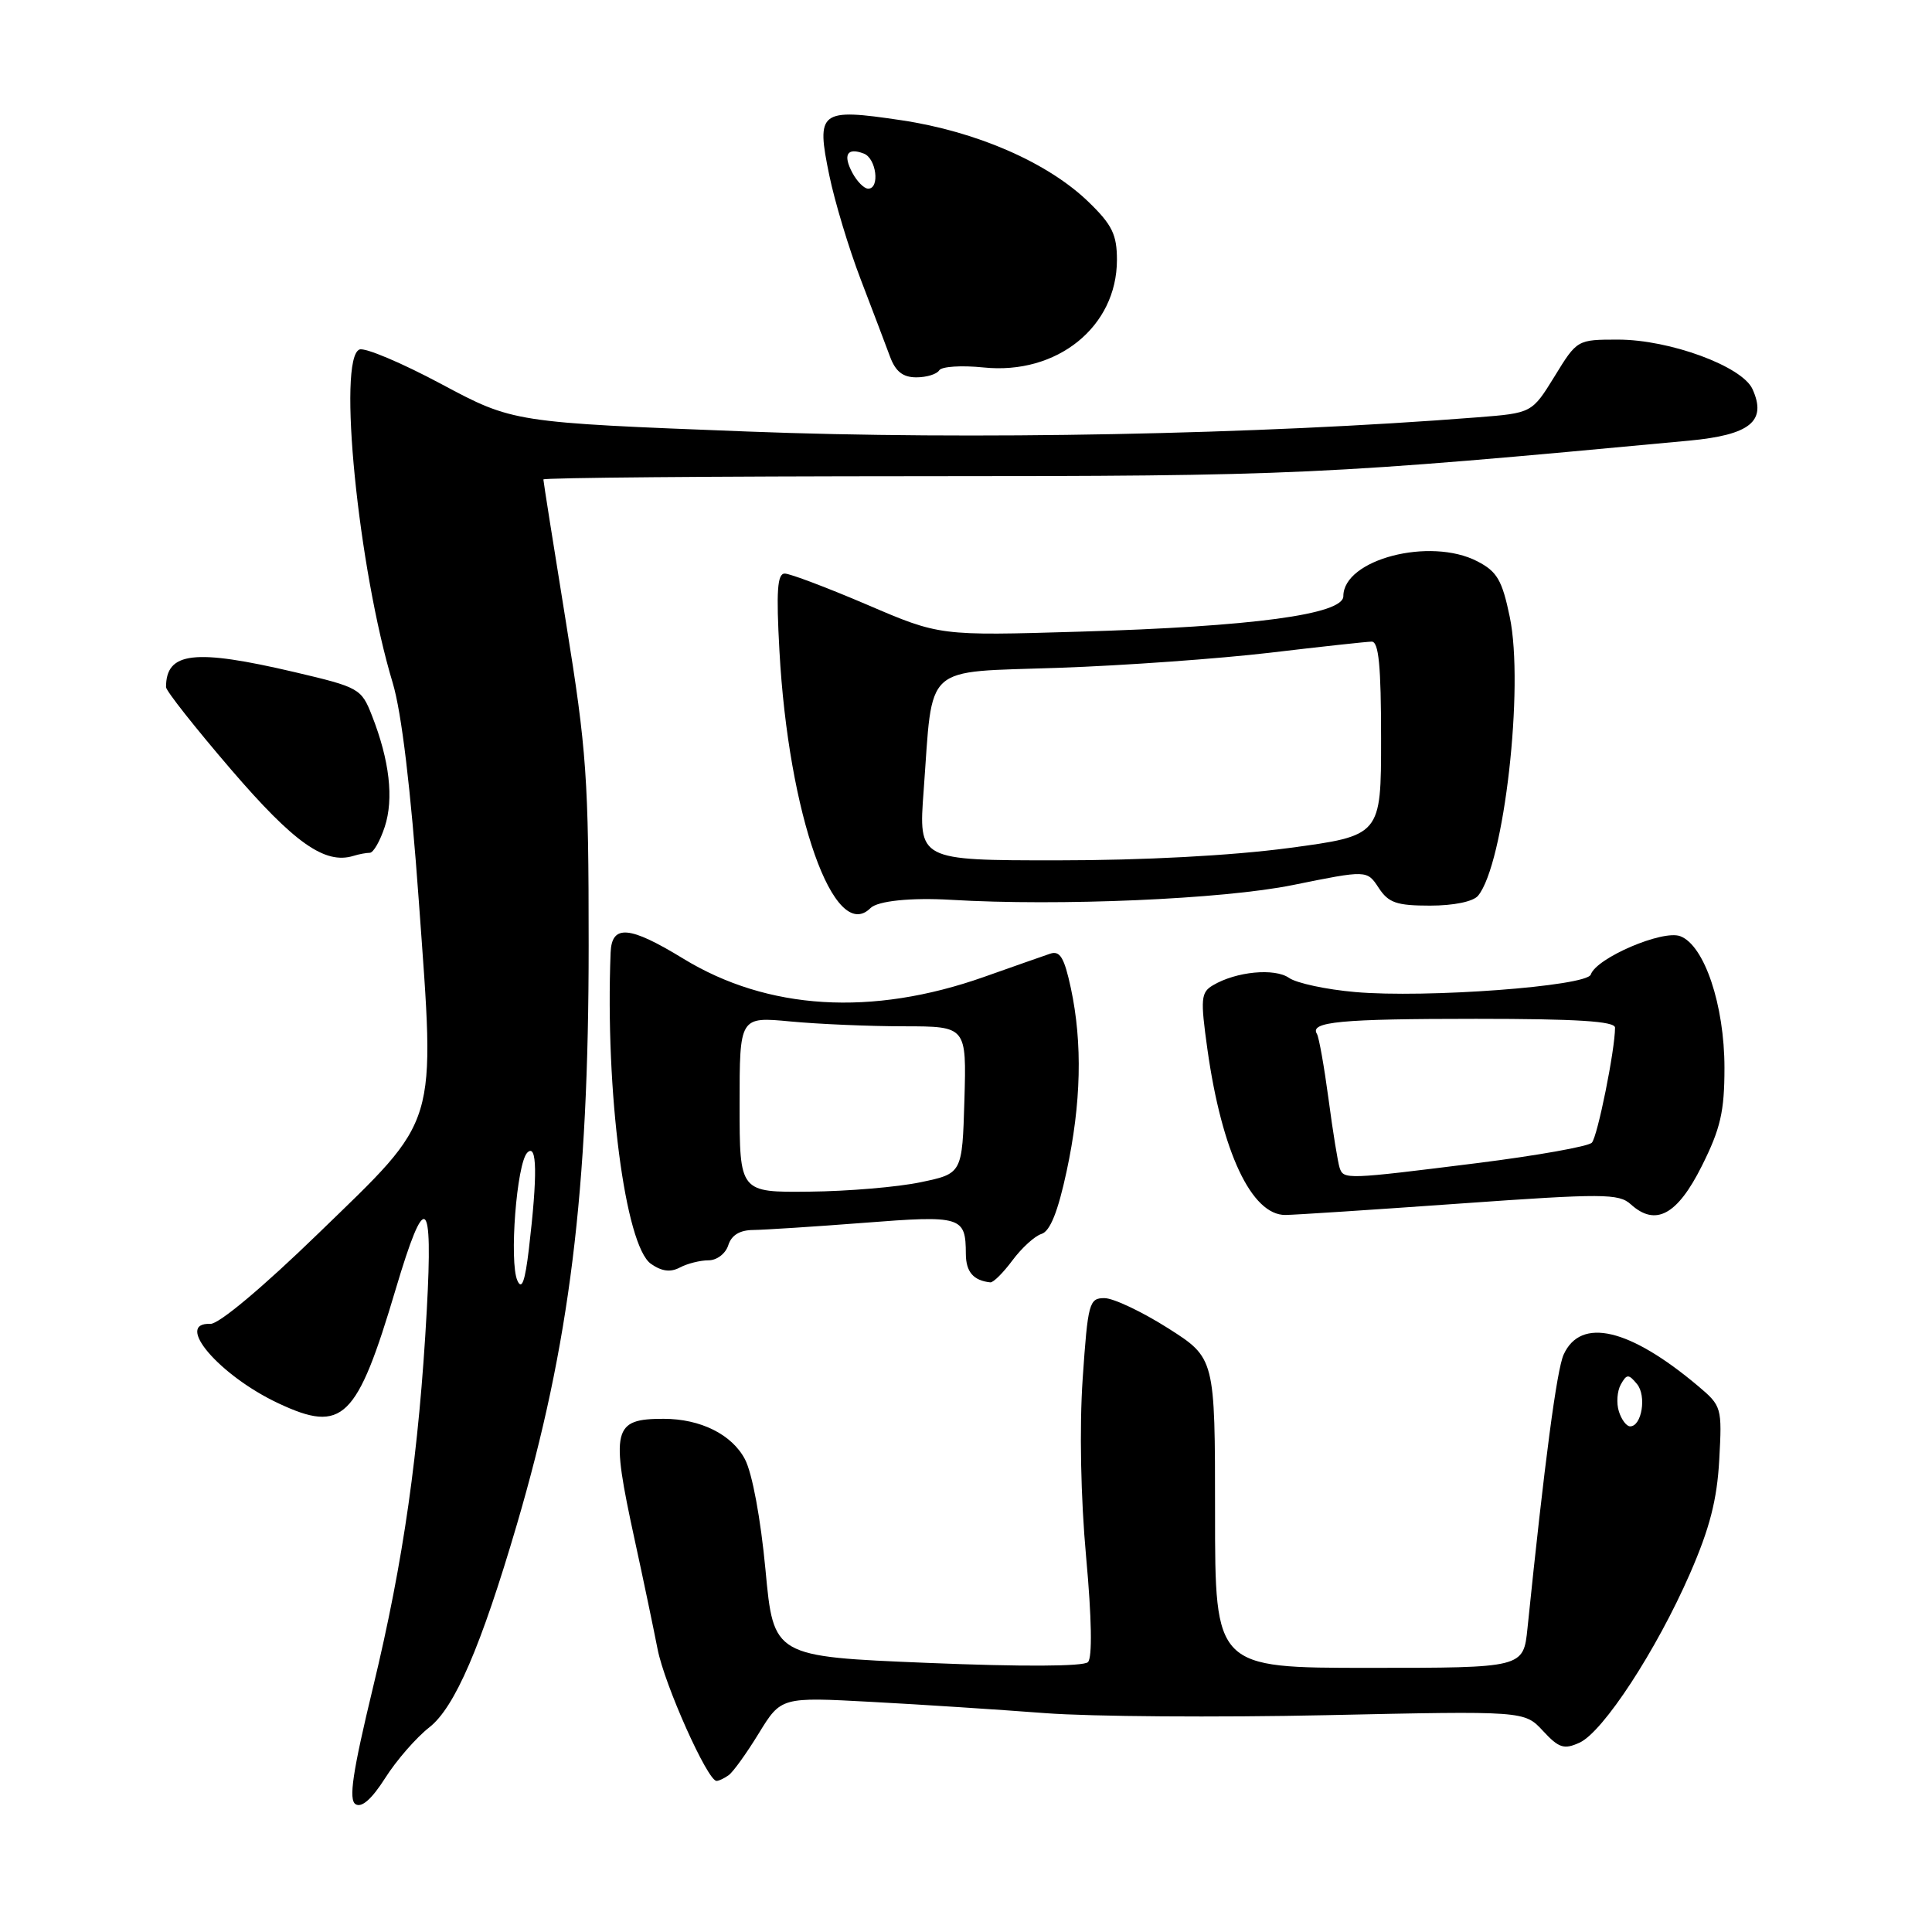 <?xml version="1.0" encoding="UTF-8" standalone="no"?>
<!DOCTYPE svg PUBLIC "-//W3C//DTD SVG 1.1//EN" "http://www.w3.org/Graphics/SVG/1.1/DTD/svg11.dtd" >
<svg xmlns="http://www.w3.org/2000/svg" xmlns:xlink="http://www.w3.org/1999/xlink" version="1.1" viewBox="0 0 256 256">
 <g >
 <path fill="currentColor"
d=" M 56.89 228.88 C 60.26 226.24 63.73 218.20 68.49 202.00 C 75.49 178.13 78.00 157.87 78.00 125.28 C 78.00 103.15 77.74 99.45 75.00 82.50 C 73.35 72.30 72.00 63.76 72.00 63.53 C 72.00 63.30 94.39 63.11 121.75 63.10 C 171.88 63.09 175.33 62.93 223.79 58.39 C 231.92 57.63 234.15 55.81 232.21 51.55 C 230.83 48.53 221.24 45.00 214.40 45.00 C 208.99 45.00 208.97 45.01 205.99 49.87 C 202.99 54.73 202.99 54.73 195.75 55.30 C 166.78 57.58 128.54 58.32 99.07 57.18 C 68.01 55.98 68.01 55.98 58.48 50.89 C 53.25 48.09 48.37 46.03 47.64 46.31 C 44.68 47.44 47.46 75.32 52.04 90.50 C 53.21 94.40 54.43 104.52 55.50 119.45 C 57.68 149.77 58.27 147.83 42.20 163.42 C 34.83 170.57 28.99 175.47 27.88 175.42 C 23.01 175.21 29.07 182.28 36.90 185.95 C 45.43 189.95 47.29 188.13 52.44 170.80 C 56.35 157.67 57.39 158.38 56.55 173.61 C 55.52 192.41 53.47 206.84 49.44 223.53 C 46.71 234.85 46.17 238.49 47.12 239.07 C 47.93 239.57 49.27 238.38 51.04 235.60 C 52.52 233.26 55.15 230.24 56.89 228.88 Z  M 96.54 235.23 C 97.12 234.83 98.92 232.33 100.54 229.68 C 103.50 224.86 103.50 224.86 115.50 225.51 C 122.10 225.86 132.45 226.54 138.50 227.00 C 144.55 227.46 161.31 227.58 175.74 227.27 C 201.99 226.70 201.99 226.70 204.45 229.35 C 206.56 231.63 207.24 231.85 209.30 230.91 C 212.42 229.49 219.49 218.67 223.92 208.53 C 226.55 202.51 227.52 198.73 227.81 193.42 C 228.19 186.50 228.13 186.29 225.01 183.66 C 215.91 176.00 209.46 174.49 207.19 179.49 C 206.28 181.49 204.65 193.81 202.40 215.75 C 201.86 221.00 201.86 221.00 181.43 221.00 C 161.00 221.00 161.00 221.00 161.00 200.47 C 161.00 179.95 161.00 179.95 154.75 175.98 C 151.31 173.80 147.53 172.01 146.35 172.01 C 144.32 172.00 144.15 172.63 143.46 182.69 C 143.02 189.17 143.20 198.49 143.92 206.34 C 144.66 214.44 144.75 219.65 144.16 220.24 C 143.58 220.82 135.45 220.86 122.86 220.34 C 102.50 219.50 102.50 219.50 101.43 208.00 C 100.79 201.21 99.68 195.21 98.71 193.36 C 96.98 190.07 92.82 188.00 87.93 188.00 C 81.20 188.00 80.89 189.29 84.09 204.00 C 85.23 209.22 86.59 215.75 87.13 218.50 C 88.04 223.22 93.77 236.02 94.95 235.98 C 95.25 235.98 95.97 235.64 96.54 235.23 Z  M 134.15 167.01 C 135.37 165.37 137.10 163.78 138.01 163.50 C 139.15 163.14 140.19 160.53 141.33 155.21 C 143.27 146.21 143.45 138.22 141.90 130.96 C 141.02 126.88 140.46 125.93 139.15 126.37 C 138.24 126.68 134.30 128.06 130.38 129.45 C 115.52 134.70 101.70 133.85 90.53 127.02 C 83.40 122.66 81.06 122.46 80.91 126.22 C 80.18 144.59 82.83 165.07 86.26 167.47 C 87.69 168.47 88.85 168.61 90.09 167.95 C 91.07 167.43 92.77 167.00 93.87 167.00 C 94.99 167.00 96.14 166.12 96.50 165.00 C 96.92 163.66 98.03 162.99 99.82 162.98 C 101.29 162.96 107.89 162.54 114.47 162.03 C 127.44 161.02 127.96 161.18 127.98 166.17 C 128.00 168.54 128.98 169.68 131.22 169.92 C 131.62 169.96 132.93 168.65 134.15 167.01 Z  M 193.42 159.48 C 212.42 158.13 214.50 158.14 216.09 159.58 C 219.37 162.55 222.25 161.00 225.50 154.50 C 227.98 149.55 228.50 147.28 228.50 141.50 C 228.50 133.17 225.84 125.25 222.64 124.05 C 220.31 123.17 211.52 126.94 210.79 129.13 C 210.27 130.69 188.89 132.28 179.56 131.45 C 175.74 131.12 171.80 130.27 170.81 129.58 C 168.89 128.24 163.80 128.73 160.73 130.55 C 159.12 131.50 159.05 132.33 159.99 139.05 C 161.90 152.64 165.84 161.02 170.32 160.99 C 171.52 160.98 181.91 160.30 193.42 159.48 Z  M 115.34 120.33 C 116.29 119.37 120.74 118.92 126.00 119.23 C 140.33 120.09 162.09 119.15 171.32 117.27 C 181.13 115.28 181.13 115.28 182.68 117.64 C 183.98 119.63 185.06 120.00 189.49 120.00 C 192.62 120.00 195.20 119.47 195.85 118.69 C 199.30 114.52 201.98 90.99 200.05 81.74 C 199.04 76.87 198.37 75.73 195.76 74.38 C 189.49 71.13 178.00 74.12 178.00 79.00 C 178.00 81.41 165.97 83.03 143.00 83.70 C 124.50 84.25 124.50 84.25 114.88 80.12 C 109.59 77.86 104.68 76.00 103.98 76.00 C 103.00 76.00 102.84 78.33 103.28 86.25 C 104.47 107.96 110.54 125.12 115.34 120.33 Z  M 49.00 113.00 C 49.47 113.00 50.36 111.45 50.98 109.56 C 52.20 105.85 51.62 100.76 49.28 94.81 C 47.88 91.23 47.58 91.07 39.04 89.06 C 25.74 85.94 22.00 86.38 22.00 91.05 C 22.00 91.54 25.88 96.45 30.62 101.97 C 38.98 111.70 43.05 114.57 46.83 113.41 C 47.56 113.18 48.54 113.00 49.00 113.00 Z  M 124.45 49.07 C 124.77 48.56 127.41 48.39 130.32 48.69 C 140.06 49.70 147.99 43.31 148.00 34.45 C 148.00 31.09 147.37 29.79 144.25 26.77 C 138.87 21.55 129.41 17.42 119.42 15.93 C 108.60 14.32 108.12 14.69 109.89 23.25 C 110.60 26.69 112.46 32.88 114.04 37.00 C 115.62 41.12 117.37 45.74 117.93 47.25 C 118.66 49.23 119.64 50.00 121.42 50.00 C 122.77 50.00 124.14 49.58 124.45 49.07 Z  M 68.56 169.69 C 67.45 167.24 68.46 154.14 69.87 152.73 C 71.17 151.43 71.24 155.64 70.08 165.50 C 69.57 169.80 69.14 170.99 68.56 169.69 Z  M 214.51 187.02 C 214.16 185.93 214.28 184.33 214.76 183.46 C 215.55 182.05 215.79 182.04 216.91 183.39 C 218.20 184.95 217.55 189.00 216.00 189.00 C 215.52 189.00 214.85 188.11 214.51 187.02 Z  M 98.00 146.36 C 98.00 134.71 98.00 134.71 104.75 135.35 C 108.46 135.70 115.23 135.99 119.79 135.99 C 128.07 136.00 128.07 136.00 127.79 145.75 C 127.50 155.50 127.50 155.50 122.00 156.65 C 118.97 157.29 112.34 157.85 107.25 157.90 C 98.00 158.00 98.00 158.00 98.00 146.36 Z  M 177.51 154.75 C 177.28 154.06 176.61 149.97 176.04 145.65 C 175.46 141.33 174.77 137.44 174.50 137.00 C 173.50 135.39 177.60 135.00 195.58 135.00 C 208.96 135.00 214.00 135.32 214.00 136.17 C 214.00 139.11 211.68 150.60 210.93 151.41 C 210.46 151.91 203.65 153.12 195.79 154.11 C 178.36 156.29 178.04 156.31 177.51 154.75 Z  M 122.39 104.75 C 123.65 87.71 122.09 89.13 140.27 88.49 C 148.95 88.19 161.55 87.28 168.27 86.49 C 175.00 85.69 181.06 85.03 181.75 85.02 C 182.69 85.00 183.00 88.23 183.00 97.86 C 183.00 110.73 183.00 110.73 170.75 112.37 C 163.15 113.38 151.51 114.00 140.10 114.00 C 121.70 114.00 121.70 114.00 122.39 104.75 Z  M 112.95 22.91 C 111.66 20.50 112.25 19.50 114.46 20.35 C 116.12 20.98 116.62 25.00 115.04 25.00 C 114.50 25.00 113.57 24.06 112.95 22.91 Z "/>
</g>
</svg>